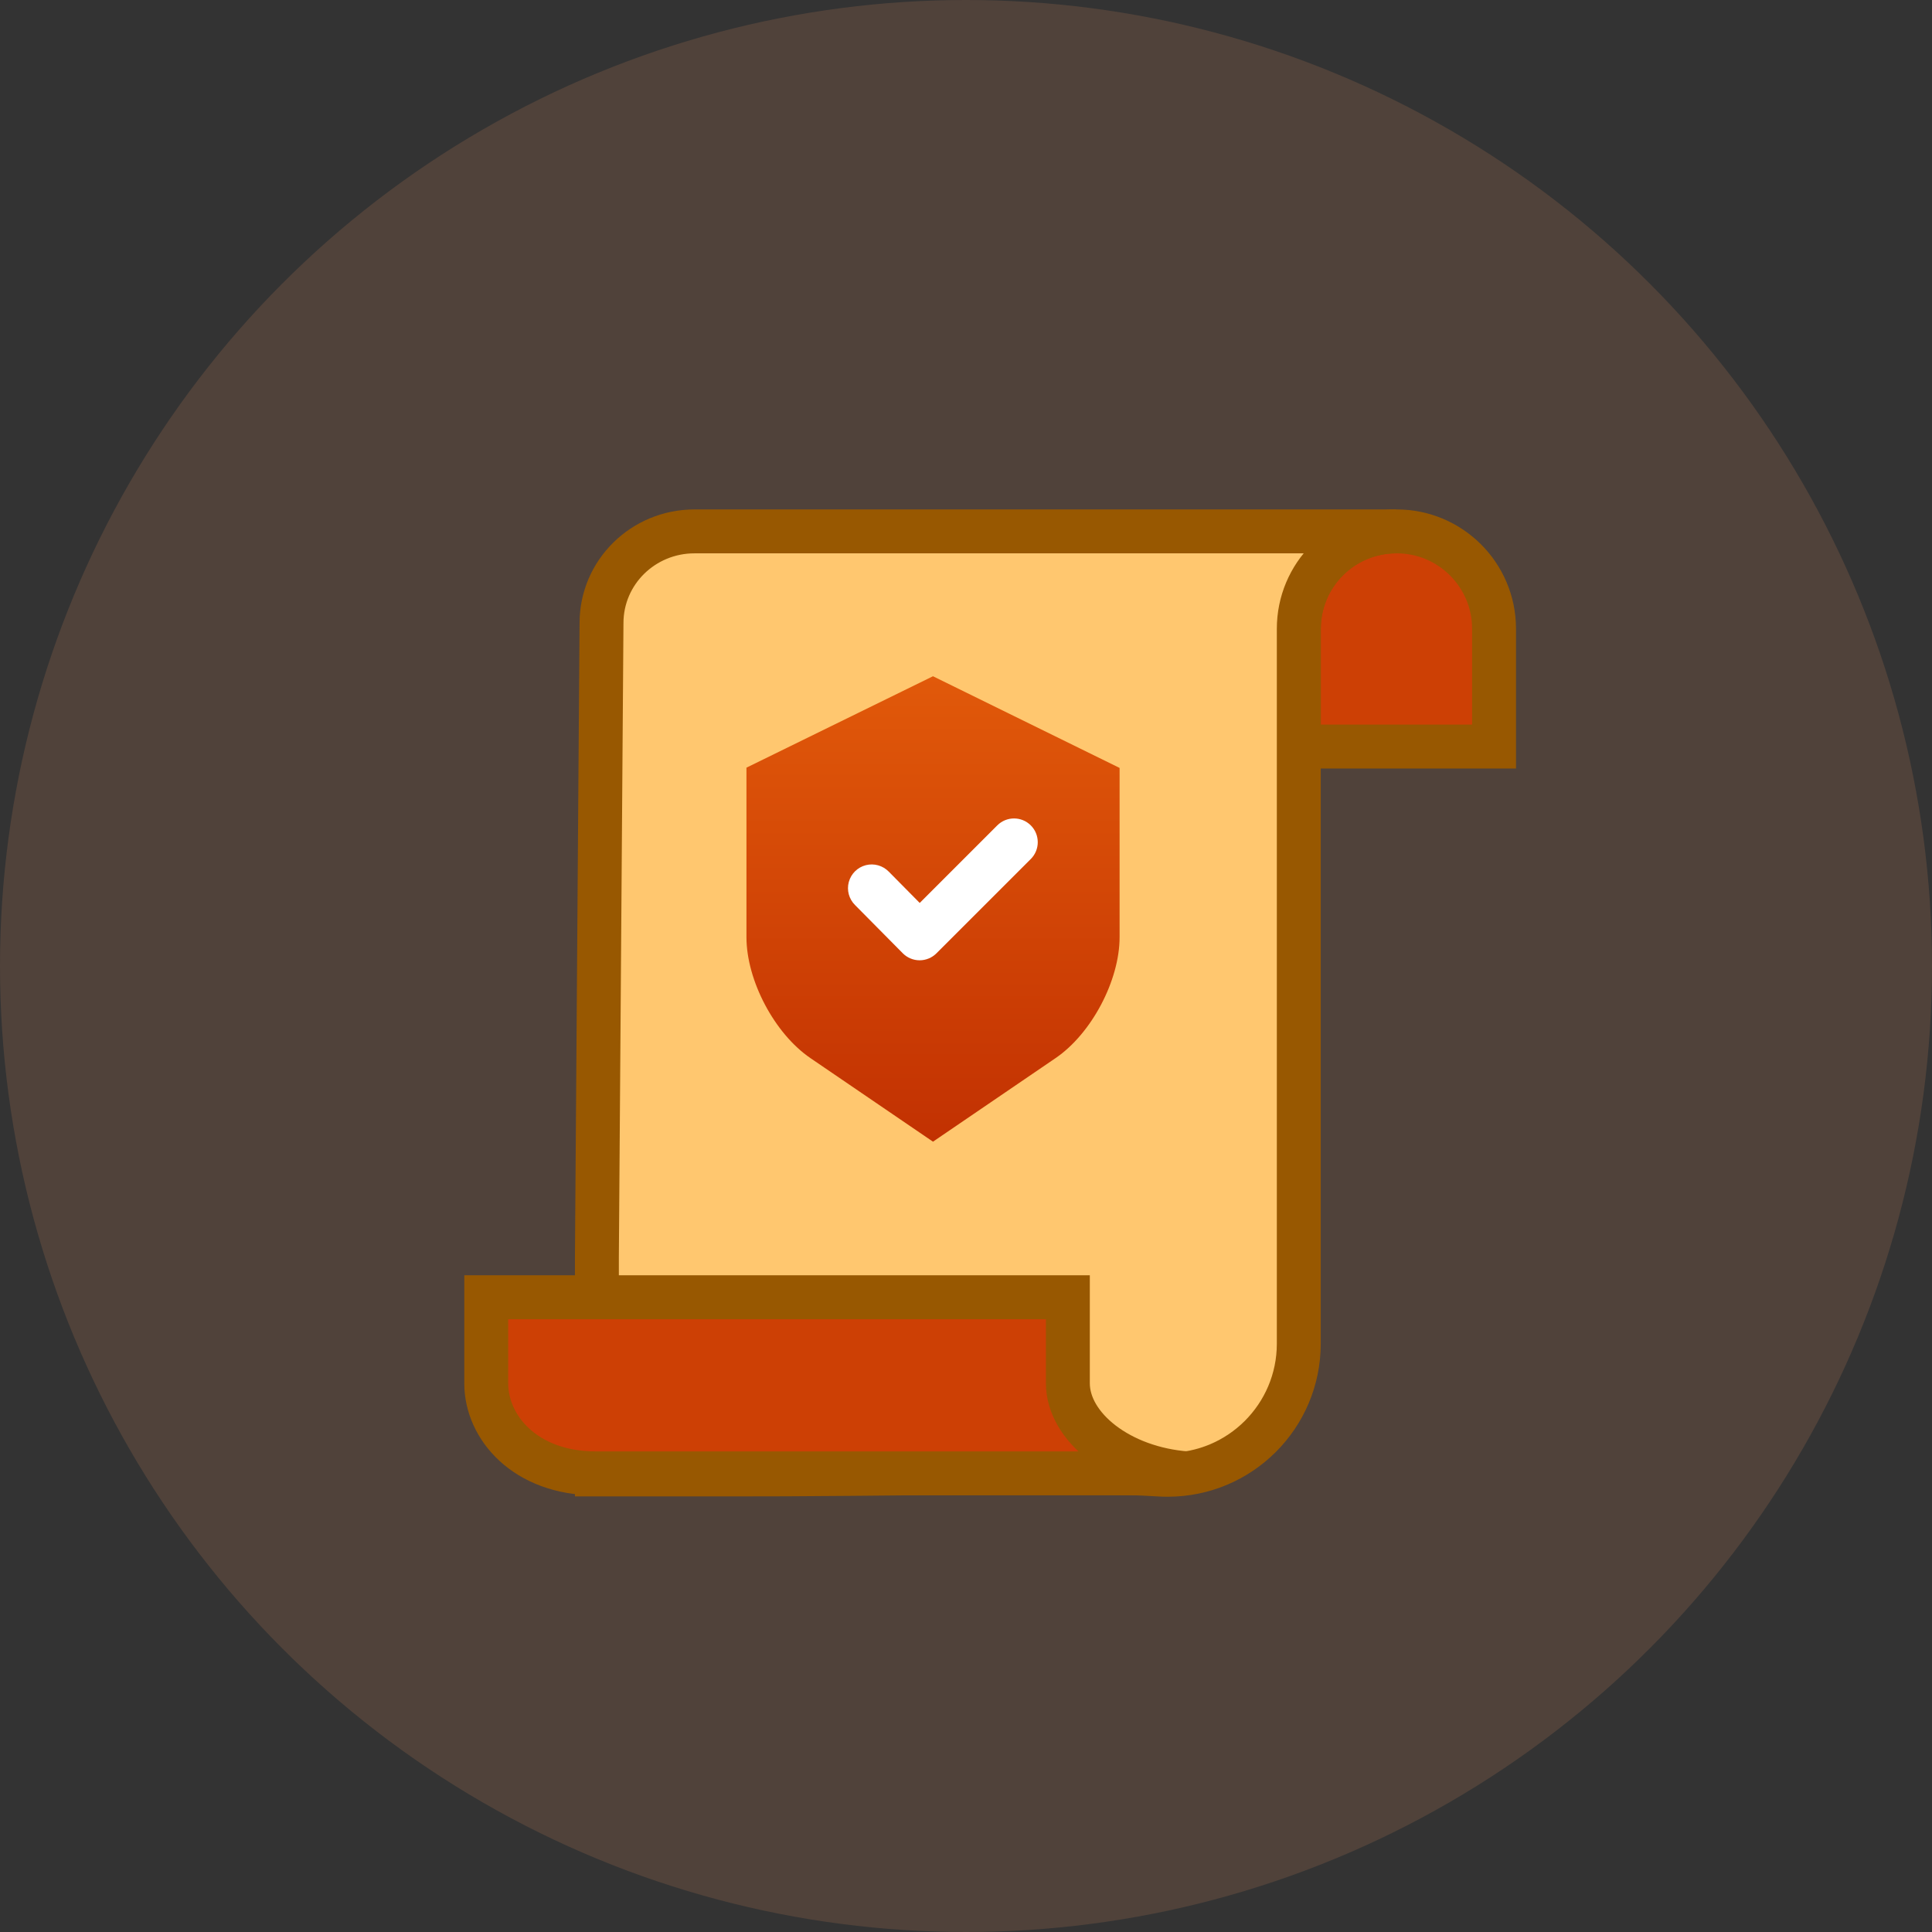 <svg width="44" height="44" viewBox="0 0 44 44" fill="none" xmlns="http://www.w3.org/2000/svg">
<rect x="0" y="0" width="44" height="44" fill="#333333" stroke="none"/>
<circle opacity="0.2" cx="22" cy="22" r="22" fill="#C68158"/>
<path d="M34.026 14.324V17.002H29.582L29.582 14.324C29.58 13.098 30.571 12.104 31.796 12.102H31.808C33.031 12.102 34.024 13.093 34.026 14.316V14.324Z" fill="#CD4005" stroke="#985801"/>
<path d="M15.816 12.102H31.793C30.568 12.104 29.577 13.098 29.579 14.324V30.605C29.577 32.252 28.241 33.587 26.593 33.587H26.584C26.515 33.587 26.447 33.585 26.378 33.58C24.813 33.47 20.053 33.587 16.561 33.58H13.594V28.667V28.641L13.699 14.191C13.699 13.028 14.652 12.102 15.816 12.102Z" fill="#FFC76F" stroke="#985801"/>
<path d="M25.498 17.489V21.343C25.498 22.33 24.858 23.54 24.041 24.097L21.248 26.001L18.456 24.097C17.64 23.54 17 22.33 17 21.343V17.483L21.248 15.401L25.498 17.489Z" fill="url(#paint0_linear)"/>
<path d="M20.944 21.87H20.943C20.799 21.87 20.661 21.812 20.56 21.71L19.473 20.612C19.335 20.475 19.28 20.275 19.331 20.087C19.382 19.899 19.529 19.753 19.718 19.704C19.906 19.656 20.105 19.712 20.241 19.851L20.946 20.564L22.712 18.798C22.923 18.587 23.265 18.587 23.476 18.798C23.687 19.009 23.687 19.352 23.476 19.563L21.326 21.712C21.225 21.813 21.087 21.87 20.944 21.87Z" fill="white"/>
<path d="M27.039 33.555H13.569C11.955 33.555 11.074 32.502 11.074 31.508V29.544H24.32V31.502C24.32 32.502 25.506 33.444 27.039 33.555Z" fill="#CD4005" stroke="#985801"/>
<defs>
<linearGradient id="paint0_linear" x1="21.249" y1="15.401" x2="21.249" y2="26.001" gradientUnits="userSpaceOnUse">
<stop stop-color="#E1590A"/>
<stop offset="1" stop-color="#C23102"/>
</linearGradient>
</defs>
</svg>
